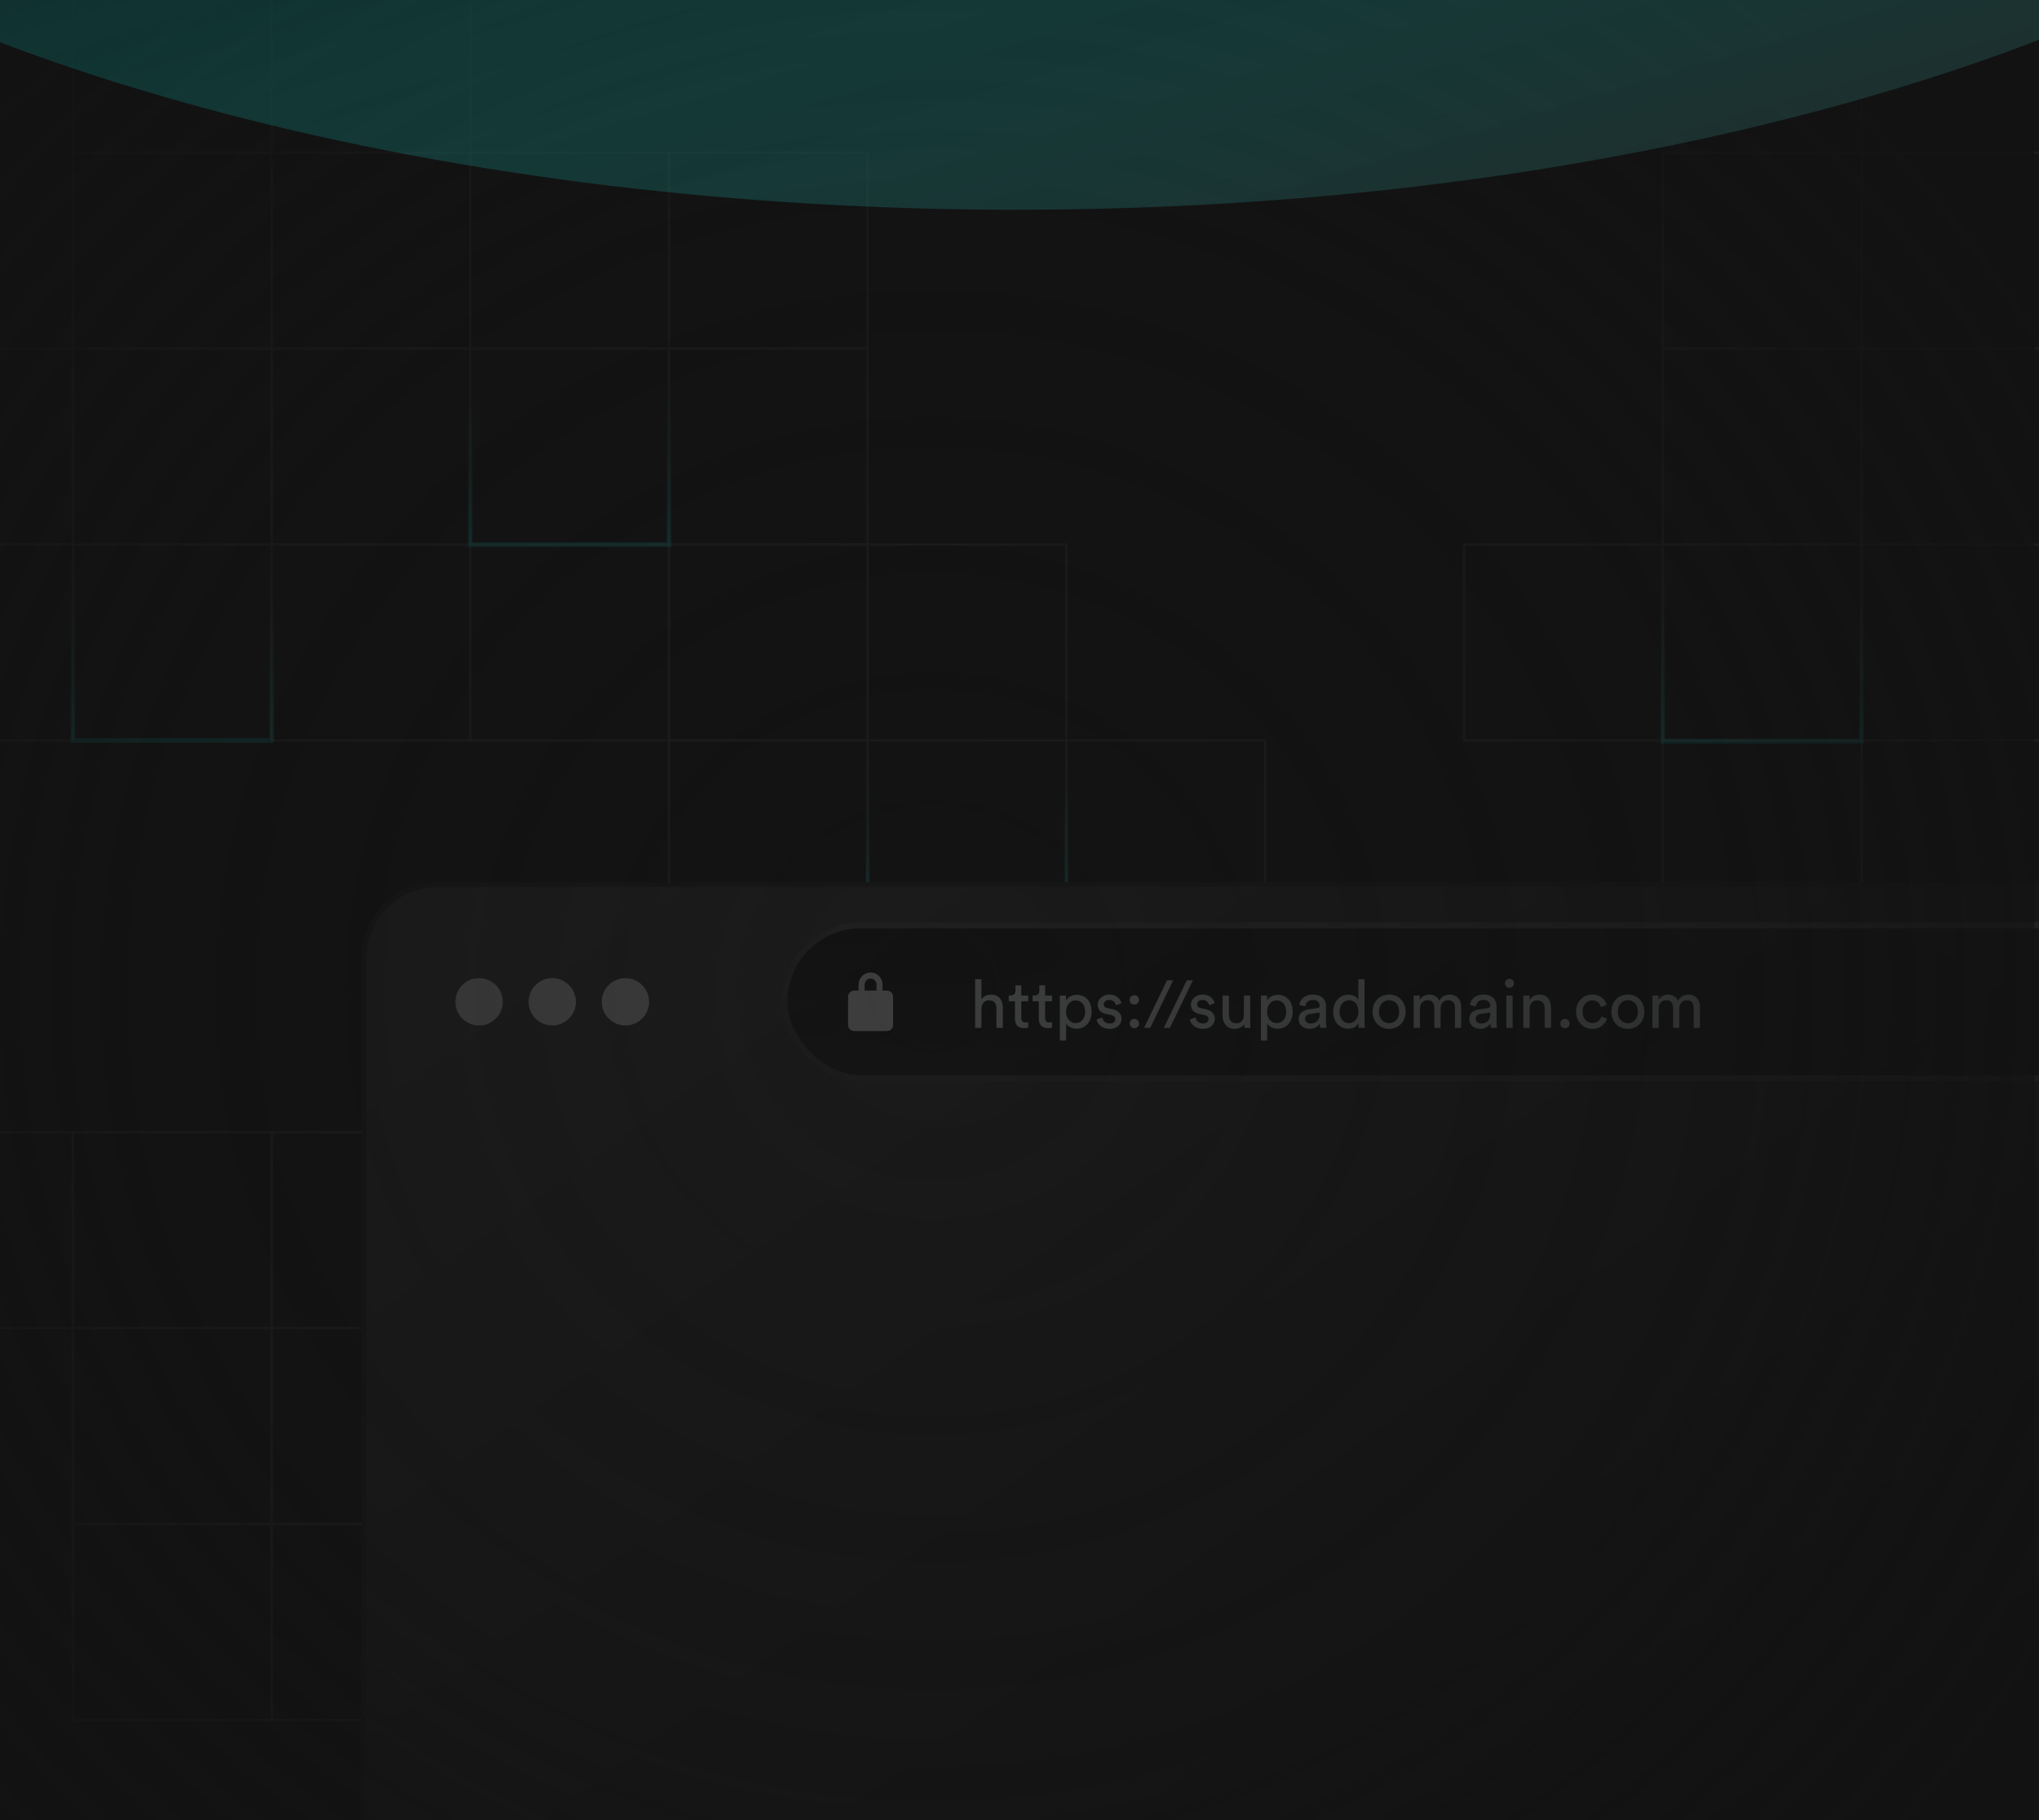 <svg width="448" height="400" viewBox="0 0 448 400" fill="none" xmlns="http://www.w3.org/2000/svg">
<rect x="-18.484" y="-15.453" width="476.973" height="430.908" fill="#131313"/>
<rect x="321.629" y="421.027" width="43.66" height="43.051" transform="rotate(180 321.629 421.027)" stroke="#1C1C1C" stroke-width="0.5"/>
<rect x="277.973" y="421.027" width="43.66" height="43.051" transform="rotate(180 277.973 421.027)" stroke="#1C1C1C" stroke-width="0.5"/>
<rect x="452.672" y="421.027" width="43.66" height="43.051" transform="rotate(180 452.672 421.027)" stroke="#1C1C1C" stroke-width="0.5"/>
<rect x="234.309" y="421.027" width="43.66" height="43.051" transform="rotate(180 234.309 421.027)" stroke="#1C1C1C" stroke-width="0.5"/>
<rect x="409.008" y="421.027" width="43.66" height="43.051" transform="rotate(180 409.008 421.027)" stroke="#1C1C1C" stroke-width="0.5"/>
<rect x="190.66" y="421.027" width="43.66" height="43.051" transform="rotate(180 190.66 421.027)" stroke="#1C1C1C" stroke-width="0.5"/>
<rect x="365.34" y="421.027" width="43.66" height="43.051" transform="rotate(180 365.34 421.027)" stroke="#1C1C1C" stroke-width="0.5"/>
<rect x="321.629" y="377.975" width="43.66" height="43.051" transform="rotate(180 321.629 377.975)" stroke="#1C1C1C" stroke-width="0.5"/>
<rect x="103.34" y="377.975" width="43.66" height="43.051" transform="rotate(180 103.34 377.975)" stroke="#1C1C1C" stroke-width="0.5"/>
<rect x="321.629" y="334.926" width="43.66" height="43.051" transform="rotate(180 321.629 334.926)" stroke="#1C1C1C" stroke-width="0.5"/>
<rect x="103.34" y="334.926" width="43.66" height="43.051" transform="rotate(180 103.34 334.926)" stroke="#1C1C1C" stroke-width="0.5"/>
<rect x="277.973" y="377.975" width="43.66" height="43.051" transform="rotate(180 277.973 377.975)" stroke="#1C1C1C" stroke-width="0.5"/>
<rect x="59.676" y="377.975" width="43.66" height="43.051" transform="rotate(180 59.676 377.975)" stroke="#1C1C1C" stroke-width="0.5"/>
<rect x="277.973" y="334.926" width="43.66" height="43.051" transform="rotate(180 277.973 334.926)" stroke="#1C1C1C" stroke-width="0.5"/>
<rect x="59.676" y="334.926" width="43.66" height="43.051" transform="rotate(180 59.676 334.926)" stroke="#1C1C1C" stroke-width="0.5"/>
<rect x="452.672" y="377.975" width="43.66" height="43.051" transform="rotate(180 452.672 377.975)" stroke="#1C1C1C" stroke-width="0.5"/>
<rect x="234.309" y="377.975" width="43.66" height="43.051" transform="rotate(180 234.309 377.975)" stroke="#1C1C1C" stroke-width="0.5"/>
<rect x="452.672" y="334.926" width="43.66" height="43.051" transform="rotate(180 452.672 334.926)" stroke="#1C1C1C" stroke-width="0.5"/>
<rect x="234.309" y="334.926" width="43.66" height="43.051" transform="rotate(180 234.309 334.926)" stroke="#1C1C1C" stroke-width="0.5"/>
<rect x="409.008" y="377.975" width="43.66" height="43.051" transform="rotate(180 409.008 377.975)" stroke="#1C1C1C" stroke-width="0.5"/>
<rect x="409.008" y="334.926" width="43.66" height="43.051" transform="rotate(180 409.008 334.926)" stroke="#1C1C1C" stroke-width="0.5"/>
<rect x="190.66" y="334.926" width="43.66" height="43.051" transform="rotate(180 190.66 334.926)" stroke="#1C1C1C" stroke-width="0.5"/>
<rect x="365.34" y="377.975" width="43.66" height="43.051" transform="rotate(180 365.34 377.975)" stroke="#1C1C1C" stroke-width="0.5"/>
<rect x="146.988" y="377.975" width="43.66" height="43.051" transform="rotate(180 146.988 377.975)" stroke="#1C1C1C" stroke-width="0.5"/>
<rect x="365.34" y="334.926" width="43.66" height="43.051" transform="rotate(180 365.34 334.926)" stroke="#1C1C1C" stroke-width="0.5"/>
<rect x="146.988" y="334.926" width="43.66" height="43.051" transform="rotate(180 146.988 334.926)" stroke="#1C1C1C" stroke-width="0.5"/>
<rect x="321.629" y="291.873" width="43.66" height="43.051" transform="rotate(180 321.629 291.873)" stroke="#1C1C1C" stroke-width="0.5"/>
<rect x="103.34" y="291.873" width="43.66" height="43.051" transform="rotate(180 103.34 291.873)" stroke="#1C1C1C" stroke-width="0.5"/>
<rect x="321.629" y="248.82" width="43.66" height="43.051" transform="rotate(180 321.629 248.82)" stroke="#1C1C1C" stroke-width="0.5"/>
<rect x="277.973" y="291.873" width="43.66" height="43.051" transform="rotate(180 277.973 291.873)" stroke="#1C1C1C" stroke-width="0.5"/>
<rect x="59.676" y="291.873" width="43.66" height="43.051" transform="rotate(180 59.676 291.873)" stroke="#1C1C1C" stroke-width="0.5"/>
<rect x="277.973" y="248.82" width="43.66" height="43.051" transform="rotate(180 277.973 248.82)" stroke="#1C1C1C" stroke-width="0.5"/>
<rect x="452.672" y="291.873" width="43.66" height="43.051" transform="rotate(180 452.672 291.873)" stroke="#1C1C1C" stroke-width="0.5"/>
<rect x="234.309" y="291.873" width="43.66" height="43.051" transform="rotate(180 234.309 291.873)" stroke="#1C1C1C" stroke-width="0.5"/>
<rect x="16.02" y="291.873" width="43.66" height="43.051" transform="rotate(180 16.02 291.873)" stroke="#1C1C1C" stroke-width="0.5"/>
<rect x="452.672" y="248.82" width="43.66" height="43.051" transform="rotate(180 452.672 248.82)" stroke="#1C1C1C" stroke-width="0.5"/>
<rect x="234.309" y="248.82" width="43.66" height="43.051" transform="rotate(180 234.309 248.82)" stroke="#1C1C1C" stroke-width="0.5"/>
<rect x="409.008" y="291.873" width="43.66" height="43.051" transform="rotate(180 409.008 291.873)" stroke="#1C1C1C" stroke-width="0.5"/>
<rect x="190.652" y="291.873" width="43.66" height="43.051" transform="rotate(180 190.652 291.873)" stroke="#1C1C1C" stroke-width="0.5"/>
<rect x="409.004" y="248.82" width="43.66" height="43.051" transform="rotate(180 409.004 248.82)" stroke="#1C1C1C" stroke-width="0.5"/>
<rect x="190.652" y="248.82" width="43.66" height="43.051" transform="rotate(180 190.652 248.82)" stroke="#1C1C1C" stroke-width="0.5"/>
<rect x="365.34" y="291.873" width="43.66" height="43.051" transform="rotate(180 365.34 291.873)" stroke="#1C1C1C" stroke-width="0.5"/>
<rect x="146.988" y="291.873" width="43.66" height="43.051" transform="rotate(180 146.988 291.873)" stroke="#1C1C1C" stroke-width="0.5"/>
<rect x="365.34" y="248.82" width="43.66" height="43.051" transform="rotate(180 365.34 248.82)" stroke="#1C1C1C" stroke-width="0.5"/>
<rect x="103.34" y="162.721" width="43.66" height="43.051" transform="rotate(180 103.34 162.721)" stroke="#1C1C1C" stroke-width="0.5"/>
<rect x="277.973" y="205.77" width="43.66" height="43.051" transform="rotate(180 277.973 205.77)" stroke="#1C1C1C" stroke-width="0.5"/>
<rect x="452.672" y="205.77" width="43.66" height="43.051" transform="rotate(180 452.672 205.77)" stroke="#1C1C1C" stroke-width="0.5"/>
<rect x="234.309" y="162.721" width="43.66" height="43.051" transform="rotate(180 234.309 162.721)" stroke="#1C1C1C" stroke-width="0.5"/>
<rect x="16.02" y="162.721" width="43.66" height="43.051" transform="rotate(180 16.02 162.721)" stroke="#1C1C1C" stroke-width="0.5"/>
<rect x="409.004" y="205.77" width="43.66" height="43.051" transform="rotate(180 409.004 205.77)" stroke="#1C1C1C" stroke-width="0.5"/>
<rect x="190.652" y="205.77" width="43.66" height="43.051" transform="rotate(180 190.652 205.77)" stroke="#1C1C1C" stroke-width="0.5"/>
<rect x="409" y="162.721" width="43.66" height="43.051" transform="rotate(180 409 162.721)" stroke="#1C1C1C" stroke-width="0.5"/>
<rect x="190.652" y="162.721" width="43.66" height="43.051" transform="rotate(180 190.652 162.721)" stroke="#1C1C1C" stroke-width="0.5"/>
<rect x="365.34" y="162.721" width="43.66" height="43.051" transform="rotate(180 365.34 162.721)" stroke="#1C1C1C" stroke-width="0.5"/>
<rect x="146.988" y="162.721" width="43.66" height="43.051" transform="rotate(180 146.988 162.721)" stroke="#1C1C1C" stroke-width="0.5"/>
<rect x="103.34" y="119.668" width="43.66" height="43.051" transform="rotate(180 103.34 119.668)" stroke="#1C1C1C" stroke-width="0.5"/>
<rect x="103.34" y="76.617" width="43.66" height="43.051" transform="rotate(180 103.34 76.617)" stroke="#1C1C1C" stroke-width="0.5"/>
<rect x="59.676" y="119.668" width="43.66" height="43.051" transform="rotate(180 59.676 119.668)" stroke="#1C1C1C" stroke-width="0.5"/>
<rect x="59.676" y="76.617" width="43.66" height="43.051" transform="rotate(180 59.676 76.617)" stroke="#1C1C1C" stroke-width="0.5"/>
<rect x="452.672" y="119.668" width="43.66" height="43.051" transform="rotate(180 452.672 119.668)" stroke="#1C1C1C" stroke-width="0.5"/>
<rect x="16.02" y="119.668" width="43.66" height="43.051" transform="rotate(180 16.02 119.668)" stroke="#1C1C1C" stroke-width="0.5"/>
<rect x="452.672" y="76.617" width="43.66" height="43.051" transform="rotate(180 452.672 76.617)" stroke="#1C1C1C" stroke-width="0.5"/>
<rect x="409" y="119.668" width="43.66" height="43.051" transform="rotate(180 409 119.668)" stroke="#1C1C1C" stroke-width="0.5"/>
<rect x="190.652" y="119.668" width="43.66" height="43.051" transform="rotate(180 190.652 119.668)" stroke="#1C1C1C" stroke-width="0.5"/>
<rect x="409" y="76.617" width="43.66" height="43.051" transform="rotate(180 409 76.617)" stroke="#1C1C1C" stroke-width="0.5"/>
<rect x="190.652" y="76.617" width="43.66" height="43.051" transform="rotate(180 190.652 76.617)" stroke="#1C1C1C" stroke-width="0.5"/>
<rect x="146.988" y="76.617" width="43.66" height="43.051" transform="rotate(180 146.988 76.617)" stroke="#1C1C1C" stroke-width="0.5"/>
<rect x="103.34" y="33.565" width="43.66" height="43.051" transform="rotate(180 103.34 33.565)" stroke="#1C1C1C" stroke-width="0.5"/>
<rect x="59.676" y="33.565" width="43.66" height="43.051" transform="rotate(180 59.676 33.565)" stroke="#1C1C1C" stroke-width="0.5"/>
<rect x="452.672" y="33.565" width="43.66" height="43.051" transform="rotate(180 452.672 33.565)" stroke="#1C1C1C" stroke-width="0.5"/>
<rect x="190.66" y="377.975" width="43.66" height="43.051" transform="rotate(180 190.66 377.975)" stroke="url(#paint0_linear_1116_120440)"/>
<rect x="146.988" y="248.82" width="43.66" height="43.051" transform="rotate(180 146.988 248.82)" stroke="url(#paint1_linear_1116_120440)"/>
<rect x="59.676" y="162.721" width="43.66" height="43.051" transform="rotate(180 59.676 162.721)" stroke="url(#paint2_linear_1116_120440)"/>
<rect x="234.309" y="205.77" width="43.66" height="43.051" transform="rotate(180 234.309 205.77)" stroke="url(#paint3_linear_1116_120440)"/>
<rect x="146.988" y="119.668" width="43.66" height="43.051" transform="rotate(180 146.988 119.668)" stroke="url(#paint4_linear_1116_120440)"/>
<rect x="409" y="162.893" width="43.66" height="43.051" transform="rotate(180 409 162.893)" stroke="url(#paint5_linear_1116_120440)"/>
<g filter="url(#filter0_b_1116_120440)">
<rect x="79.43" y="193.867" width="780.105" height="261.435" rx="16.851" fill="url(#paint6_linear_1116_120440)"/>
<rect x="79.956" y="194.394" width="779.052" height="260.382" rx="16.325" stroke="#161616" stroke-width="1.053"/>
</g>
<g filter="url(#filter1_b_1116_120440)">
<rect x="171.668" y="202.689" width="637.15" height="34.938" rx="17.469" fill="url(#paint7_radial_1116_120440)"/>
<path fill-rule="evenodd" clip-rule="evenodd" d="M189.977 217.697H192.577V216.361C192.577 215.643 191.995 215.061 191.277 215.061C190.559 215.061 189.977 215.643 189.977 216.361V217.697ZM188.644 217.697H187.665C186.929 217.697 186.332 218.293 186.332 219.03V225.257C186.332 225.993 186.929 226.59 187.665 226.59H194.888C195.624 226.59 196.221 225.993 196.221 225.257V219.03C196.221 218.293 195.624 217.697 194.888 217.697H193.91V216.361C193.91 214.907 192.731 213.729 191.277 213.729C189.823 213.729 188.644 214.907 188.644 216.361V217.697Z" fill="#3E3E3E"/>
<path d="M215.636 221.71C215.665 220.663 216.226 219.837 217.287 219.837C218.526 219.837 218.939 220.634 218.939 221.622V225.883H220.325V221.386C220.325 219.808 219.484 218.584 217.789 218.584C216.978 218.584 216.152 218.864 215.636 219.616V215.207H214.25V225.883H215.636V221.71ZM224.387 216.549H223.119V217.699C223.119 218.319 222.795 218.79 222.028 218.79H221.645V220.044H223.001V223.936C223.001 225.219 223.768 225.957 224.977 225.957C225.449 225.957 225.803 225.868 225.921 225.824V224.644C225.803 224.674 225.552 224.703 225.375 224.703C224.653 224.703 224.387 224.379 224.387 223.73V220.044H225.921V218.79H224.387V216.549ZM229.629 216.549H228.361V217.699C228.361 218.319 228.036 218.79 227.27 218.79H226.886V220.044H228.243V223.936C228.243 225.219 229.01 225.957 230.219 225.957C230.69 225.957 231.044 225.868 231.162 225.824V224.644C231.044 224.674 230.794 224.703 230.617 224.703C229.894 224.703 229.629 224.379 229.629 223.73V220.044H231.162V218.79H229.629V216.549ZM234.24 228.684V224.924C234.623 225.558 235.449 226.074 236.54 226.074C238.619 226.074 239.843 224.438 239.843 222.329C239.843 220.265 238.707 218.628 236.584 218.628C235.434 218.628 234.593 219.189 234.21 219.896V218.79H232.868V228.684H234.24ZM238.427 222.329C238.427 223.789 237.616 224.836 236.333 224.836C235.065 224.836 234.225 223.789 234.225 222.329C234.225 220.914 235.065 219.852 236.333 219.852C237.631 219.852 238.427 220.914 238.427 222.329ZM240.945 224.04C241.063 224.851 241.889 226.104 243.835 226.104C245.59 226.104 246.43 224.91 246.43 223.907C246.43 222.86 245.752 222.079 244.469 221.798L243.319 221.548C242.774 221.43 242.508 221.12 242.508 220.693C242.508 220.206 242.98 219.749 243.688 219.749C244.808 219.749 245.103 220.56 245.162 220.929L246.386 220.471C246.239 219.837 245.634 218.569 243.688 218.569C242.302 218.569 241.166 219.601 241.166 220.811C241.166 221.813 241.83 222.565 242.936 222.801L244.145 223.067C244.735 223.199 245.059 223.538 245.059 223.981C245.059 224.482 244.631 224.924 243.85 224.924C242.847 224.924 242.287 224.335 242.199 223.597L240.945 224.04ZM248.217 224.939C248.217 225.514 248.659 225.957 249.234 225.957C249.809 225.957 250.266 225.514 250.266 224.939C250.266 224.364 249.809 223.907 249.234 223.907C248.659 223.907 248.217 224.364 248.217 224.939ZM248.202 219.749C248.202 220.324 248.644 220.766 249.219 220.766C249.794 220.766 250.251 220.324 250.251 219.749C250.251 219.174 249.794 218.717 249.219 218.717C248.644 218.717 248.202 219.174 248.202 219.749ZM257.772 215.429H256.43L251.373 225.883H252.714L257.772 215.429ZM262.106 215.429H260.764L255.707 225.883H257.049L262.106 215.429ZM261.436 224.04C261.554 224.851 262.379 226.104 264.326 226.104C266.08 226.104 266.921 224.91 266.921 223.907C266.921 222.86 266.242 222.079 264.96 221.798L263.809 221.548C263.264 221.43 262.999 221.12 262.999 220.693C262.999 220.206 263.47 219.749 264.178 219.749C265.299 219.749 265.594 220.56 265.653 220.929L266.876 220.471C266.729 219.837 266.124 218.569 264.178 218.569C262.792 218.569 261.657 219.601 261.657 220.811C261.657 221.813 262.32 222.565 263.426 222.801L264.635 223.067C265.225 223.199 265.549 223.538 265.549 223.981C265.549 224.482 265.122 224.924 264.34 224.924C263.338 224.924 262.777 224.335 262.689 223.597L261.436 224.04ZM273.368 225.028C273.368 225.323 273.398 225.721 273.427 225.883H274.754C274.725 225.632 274.68 225.131 274.68 224.571V218.79H273.294V223.067C273.294 224.143 272.734 224.88 271.614 224.88C270.449 224.88 270.006 224.025 270.006 223.052V218.79H268.62V223.258C268.62 224.865 269.623 226.104 271.274 226.104C272.1 226.104 272.985 225.765 273.368 225.028ZM278.417 228.684V224.924C278.8 225.558 279.626 226.074 280.717 226.074C282.796 226.074 284.02 224.438 284.02 222.329C284.02 220.265 282.885 218.628 280.761 218.628C279.611 218.628 278.771 219.189 278.387 219.896V218.79H277.046V228.684H278.417ZM282.605 222.329C282.605 223.789 281.794 224.836 280.511 224.836C279.243 224.836 278.402 223.789 278.402 222.329C278.402 220.914 279.243 219.852 280.511 219.852C281.808 219.852 282.605 220.914 282.605 222.329ZM285.344 223.981C285.344 225.101 286.273 226.104 287.718 226.104C288.986 226.104 289.694 225.426 290.003 224.924C290.003 225.44 290.047 225.706 290.077 225.883H291.433C291.404 225.706 291.345 225.337 291.345 224.718V221.164C291.345 219.778 290.519 218.569 288.396 218.569C286.862 218.569 285.639 219.513 285.491 220.87L286.818 221.179C286.907 220.353 287.452 219.749 288.425 219.749C289.502 219.749 289.959 220.324 289.959 221.017C289.959 221.268 289.841 221.489 289.413 221.548L287.496 221.828C286.273 222.005 285.344 222.713 285.344 223.981ZM287.909 224.939C287.202 224.939 286.759 224.438 286.759 223.907C286.759 223.273 287.202 222.934 287.791 222.845L289.959 222.521V222.845C289.959 224.394 289.045 224.939 287.909 224.939ZM294.33 222.315C294.33 220.855 295.156 219.823 296.424 219.823C297.692 219.823 298.458 220.825 298.458 222.285C298.458 223.745 297.677 224.851 296.409 224.851C295.082 224.851 294.33 223.774 294.33 222.315ZM298.473 224.924C298.473 225.352 298.517 225.721 298.547 225.883H299.889C299.874 225.765 299.815 225.249 299.815 224.571V215.207H298.444V219.793C298.208 219.218 297.53 218.599 296.276 218.599C294.271 218.599 292.914 220.309 292.914 222.315C292.914 224.423 294.197 226.074 296.276 226.074C297.382 226.074 298.134 225.485 298.473 224.806V224.924ZM305.21 224.865C304.03 224.865 302.998 223.981 302.998 222.329C302.998 220.693 304.03 219.808 305.21 219.808C306.39 219.808 307.422 220.693 307.422 222.329C307.422 223.981 306.39 224.865 305.21 224.865ZM305.21 218.569C303.087 218.569 301.583 220.177 301.583 222.329C301.583 224.497 303.087 226.104 305.21 226.104C307.333 226.104 308.837 224.497 308.837 222.329C308.837 220.177 307.333 218.569 305.21 218.569ZM311.982 225.883V221.607C311.982 220.545 312.645 219.808 313.633 219.808C314.695 219.808 315.137 220.516 315.137 221.43V225.883H316.523V221.592C316.523 220.575 317.187 219.808 318.16 219.808C319.207 219.808 319.664 220.501 319.664 221.43V225.883H321.035V221.282C321.035 219.425 319.826 218.584 318.588 218.584C317.688 218.584 316.774 218.908 316.214 219.926C315.83 219.012 314.975 218.584 314.09 218.584C313.265 218.584 312.38 218.953 311.938 219.734V218.79H310.611V225.883H311.982ZM322.811 223.981C322.811 225.101 323.74 226.104 325.185 226.104C326.453 226.104 327.161 225.426 327.47 224.924C327.47 225.44 327.515 225.706 327.544 225.883H328.901C328.871 225.706 328.812 225.337 328.812 224.718V221.164C328.812 219.778 327.986 218.569 325.863 218.569C324.33 218.569 323.106 219.513 322.958 220.87L324.285 221.179C324.374 220.353 324.919 219.749 325.893 219.749C326.969 219.749 327.426 220.324 327.426 221.017C327.426 221.268 327.308 221.489 326.881 221.548L324.964 221.828C323.74 222.005 322.811 222.713 322.811 223.981ZM325.377 224.939C324.669 224.939 324.226 224.438 324.226 223.907C324.226 223.273 324.669 222.934 325.259 222.845L327.426 222.521V222.845C327.426 224.394 326.512 224.939 325.377 224.939ZM332.343 225.883V218.79H330.971V225.883H332.343ZM330.662 216.107C330.662 216.652 331.104 217.095 331.65 217.095C332.21 217.095 332.652 216.652 332.652 216.107C332.652 215.547 332.21 215.104 331.65 215.104C331.104 215.104 330.662 215.547 330.662 216.107ZM336.087 221.784C336.087 220.707 336.647 219.837 337.738 219.837C338.977 219.837 339.39 220.634 339.39 221.622V225.883H340.776V221.386C340.776 219.808 339.935 218.584 338.24 218.584C337.414 218.584 336.573 218.923 336.057 219.808V218.79H334.701V225.883H336.087V221.784ZM342.833 224.939C342.833 225.514 343.275 225.957 343.85 225.957C344.425 225.957 344.883 225.514 344.883 224.939C344.883 224.364 344.425 223.907 343.85 223.907C343.275 223.907 342.833 224.364 342.833 224.939ZM349.861 219.852C351.07 219.852 351.586 220.663 351.763 221.356L353.017 220.825C352.722 219.749 351.749 218.569 349.861 218.569C347.841 218.569 346.293 220.118 346.293 222.329C346.293 224.482 347.812 226.104 349.876 226.104C351.719 226.104 352.736 224.91 353.076 223.892L351.852 223.361C351.69 223.922 351.203 224.821 349.876 224.821C348.726 224.821 347.708 223.951 347.708 222.329C347.708 220.678 348.741 219.852 349.861 219.852ZM357.667 224.865C356.487 224.865 355.455 223.981 355.455 222.329C355.455 220.693 356.487 219.808 357.667 219.808C358.847 219.808 359.879 220.693 359.879 222.329C359.879 223.981 358.847 224.865 357.667 224.865ZM357.667 218.569C355.544 218.569 354.04 220.177 354.04 222.329C354.04 224.497 355.544 226.104 357.667 226.104C359.79 226.104 361.294 224.497 361.294 222.329C361.294 220.177 359.79 218.569 357.667 218.569ZM364.439 225.883V221.607C364.439 220.545 365.102 219.808 366.09 219.808C367.152 219.808 367.594 220.516 367.594 221.43V225.883H368.98V221.592C368.98 220.575 369.644 219.808 370.617 219.808C371.664 219.808 372.121 220.501 372.121 221.43V225.883H373.492V221.282C373.492 219.425 372.283 218.584 371.045 218.584C370.145 218.584 369.231 218.908 368.671 219.926C368.287 219.012 367.432 218.584 366.547 218.584C365.722 218.584 364.837 218.953 364.395 219.734V218.79H363.068V225.883H364.439Z" fill="#3C3E3E"/>
<rect x="172.334" y="203.356" width="635.817" height="33.605" rx="16.802" stroke="url(#paint8_linear_1116_120440)" stroke-width="1.333"/>
</g>
<circle cx="105.259" cy="220.163" r="5.204" fill="#3E3E3E"/>
<circle cx="121.337" cy="220.163" r="5.204" fill="#3E3E3E"/>
<circle cx="137.415" cy="220.163" r="5.204" fill="#3E3E3E"/>
<rect x="-0.055" y="-1.098" width="447.055" height="402.196" fill="url(#paint9_radial_1116_120440)"/>
<g filter="url(#filter2_f_1116_120440)">
<ellipse cx="223.285" cy="-112.902" rx="349" ry="159" fill="url(#paint10_linear_1116_120440)"/>
</g>
<defs>
<filter id="filter0_b_1116_120440" x="23.446" y="137.883" width="892.073" height="373.403" filterUnits="userSpaceOnUse" color-interpolation-filters="sRGB">
<feFlood flood-opacity="0" result="BackgroundImageFix"/>
<feGaussianBlur in="BackgroundImageFix" stdDeviation="27.992"/>
<feComposite in2="SourceAlpha" operator="in" result="effect1_backgroundBlur_1116_120440"/>
<feBlend mode="normal" in="SourceGraphic" in2="effect1_backgroundBlur_1116_120440" result="shape"/>
</filter>
<filter id="filter1_b_1116_120440" x="115.684" y="146.706" width="749.116" height="146.905" filterUnits="userSpaceOnUse" color-interpolation-filters="sRGB">
<feFlood flood-opacity="0" result="BackgroundImageFix"/>
<feGaussianBlur in="BackgroundImageFix" stdDeviation="27.992"/>
<feComposite in2="SourceAlpha" operator="in" result="effect1_backgroundBlur_1116_120440"/>
<feBlend mode="normal" in="SourceGraphic" in2="effect1_backgroundBlur_1116_120440" result="shape"/>
</filter>
<filter id="filter2_f_1116_120440" x="-260.592" y="-406.779" width="967.754" height="587.754" filterUnits="userSpaceOnUse" color-interpolation-filters="sRGB">
<feFlood flood-opacity="0" result="BackgroundImageFix"/>
<feBlend mode="normal" in="SourceGraphic" in2="BackgroundImageFix" result="shape"/>
<feGaussianBlur stdDeviation="67.438" result="effect1_foregroundBlur_1116_120440"/>
</filter>
<linearGradient id="paint0_linear_1116_120440" x1="212.49" y1="377.975" x2="212.49" y2="421.026" gradientUnits="userSpaceOnUse">
<stop stop-color="#00DED1" stop-opacity="0.12"/>
<stop offset="1" stop-color="#14292C" stop-opacity="0"/>
</linearGradient>
<linearGradient id="paint1_linear_1116_120440" x1="168.819" y1="248.82" x2="168.819" y2="291.872" gradientUnits="userSpaceOnUse">
<stop stop-color="#00DED1" stop-opacity="0.12"/>
<stop offset="1" stop-color="#14292C" stop-opacity="0"/>
</linearGradient>
<linearGradient id="paint2_linear_1116_120440" x1="81.506" y1="162.721" x2="81.506" y2="205.772" gradientUnits="userSpaceOnUse">
<stop stop-color="#00DED1" stop-opacity="0.12"/>
<stop offset="1" stop-color="#14292C" stop-opacity="0"/>
</linearGradient>
<linearGradient id="paint3_linear_1116_120440" x1="256.139" y1="205.77" x2="256.139" y2="248.821" gradientUnits="userSpaceOnUse">
<stop stop-color="#00DED1" stop-opacity="0.12"/>
<stop offset="1" stop-color="#14292C" stop-opacity="0"/>
</linearGradient>
<linearGradient id="paint4_linear_1116_120440" x1="168.819" y1="119.668" x2="168.819" y2="162.719" gradientUnits="userSpaceOnUse">
<stop stop-color="#00DED1" stop-opacity="0.12"/>
<stop offset="1" stop-color="#14292C" stop-opacity="0"/>
</linearGradient>
<linearGradient id="paint5_linear_1116_120440" x1="430.83" y1="162.893" x2="430.83" y2="205.944" gradientUnits="userSpaceOnUse">
<stop stop-color="#00DED1" stop-opacity="0.12"/>
<stop offset="1" stop-color="#14292C" stop-opacity="0"/>
</linearGradient>
<linearGradient id="paint6_linear_1116_120440" x1="48.699" y1="15.096" x2="352.231" y2="439.063" gradientUnits="userSpaceOnUse">
<stop stop-color="#222121"/>
<stop offset="1" stop-color="#131313"/>
</linearGradient>
<radialGradient id="paint7_radial_1116_120440" cx="0" cy="0" r="1" gradientUnits="userSpaceOnUse" gradientTransform="translate(177.399 203.729) rotate(5.778) scale(663.506 130.479)">
<stop stop-color="#040404" stop-opacity="0.4"/>
<stop offset="1" stop-color="#121212" stop-opacity="0"/>
</radialGradient>
<linearGradient id="paint8_linear_1116_120440" x1="381.197" y1="183.76" x2="378.857" y2="232.253" gradientUnits="userSpaceOnUse">
<stop stop-color="#232323"/>
<stop offset="1" stop-color="#1C1C1C"/>
</linearGradient>
<radialGradient id="paint9_radial_1116_120440" cx="0" cy="0" r="1" gradientUnits="userSpaceOnUse" gradientTransform="translate(204.958 217.67) rotate(-180) scale(283.814 281.164)">
<stop stop-color="#121212" stop-opacity="0"/>
<stop offset="0.63" stop-color="#121212" stop-opacity="0.35"/>
<stop offset="1" stop-color="#121212" stop-opacity="0.88"/>
</radialGradient>
<linearGradient id="paint10_linear_1116_120440" x1="56.574" y1="-410.228" x2="216.155" y2="125.725" gradientUnits="userSpaceOnUse">
<stop offset="0.25" stop-color="#39617D" stop-opacity="0.32"/>
<stop offset="0.63" stop-color="#00DED1" stop-opacity="0.12"/>
<stop offset="1" stop-color="#343434" stop-opacity="0.51"/>
</linearGradient>
</defs>
</svg>
